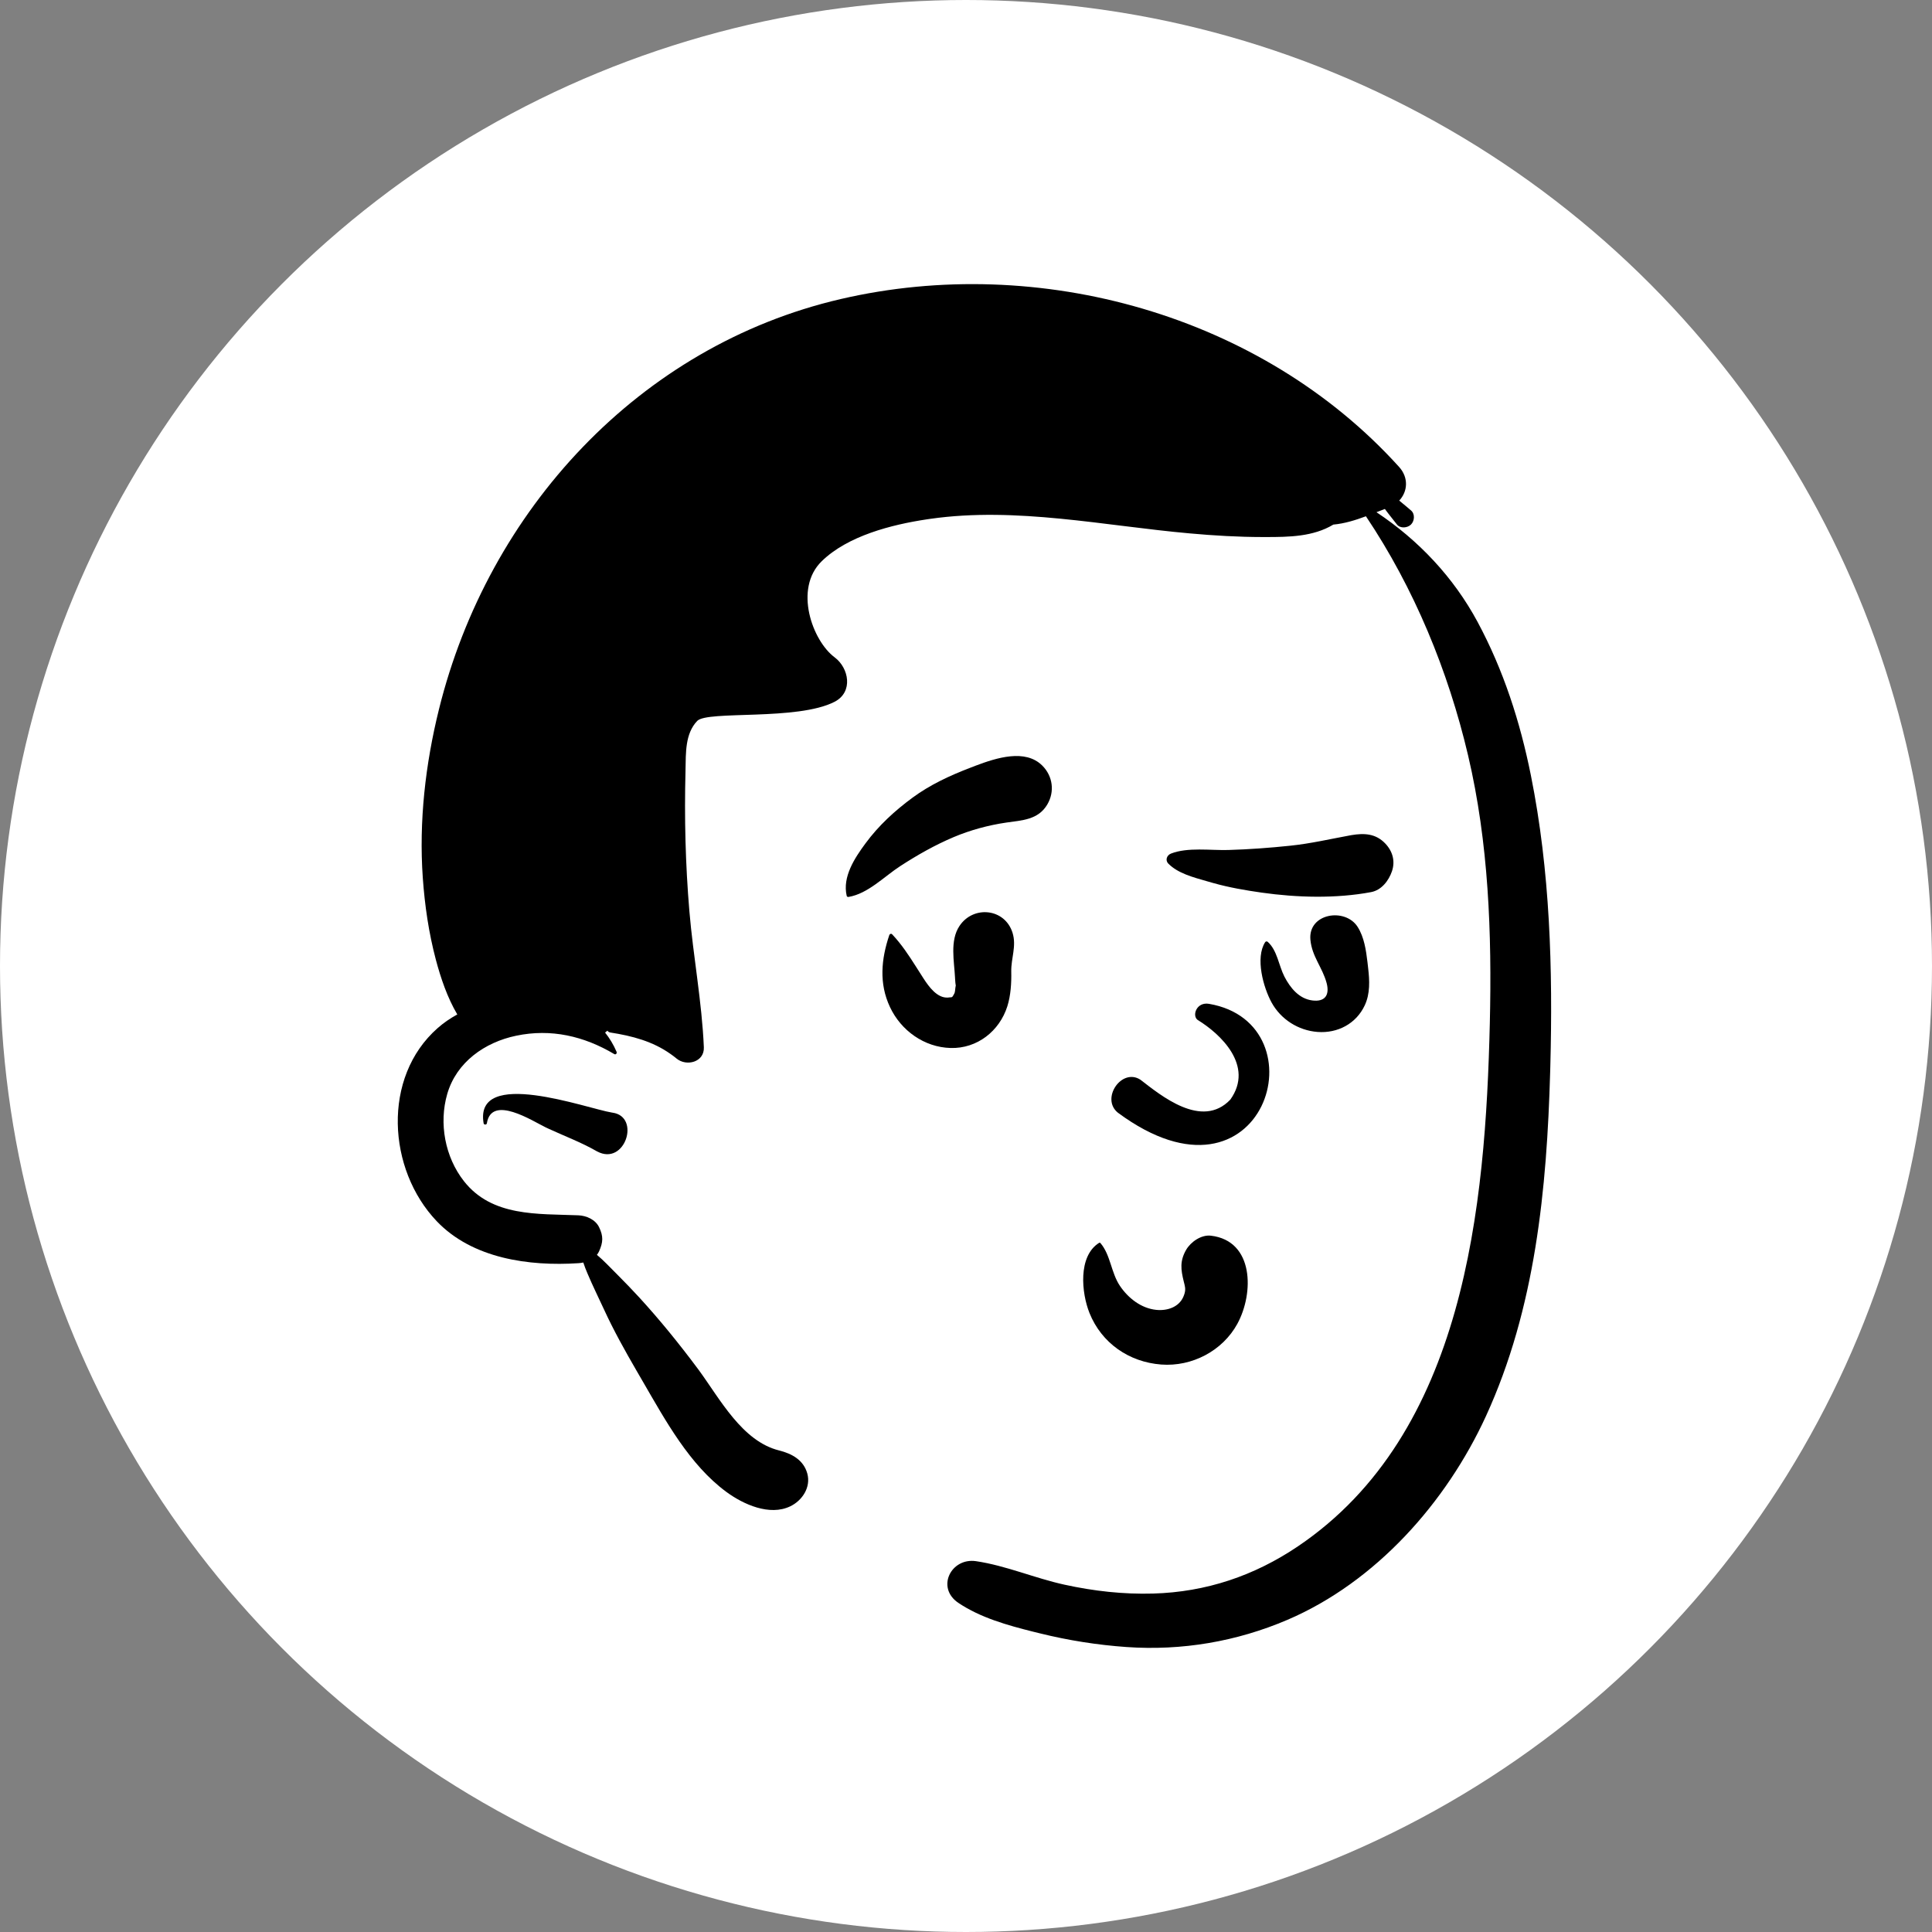 <svg width="68" height="68" viewBox="0 0 68 68" fill="none" xmlns="http://www.w3.org/2000/svg">
<rect x="0" y="0" width="68" height="68" fill="#808080" stroke="none"/>
<circle cx="34" cy="34" r="34" fill="white"/>
<path fill-rule="evenodd" clip-rule="evenodd" d="M51.873 26.854C53.069 25.995 51.285 23.168 50.679 22.327C50.152 21.23 49.625 20.133 49.098 19.036C49.162 18.136 48.283 17.336 47.415 17.609C46.66 17.068 45.395 17.327 45.011 18.175C36.659 14.538 22.208 16.051 21.46 27.275C19.845 30.471 18.244 33.694 16.81 36.976C14.822 37.083 13.858 39.499 15.042 41.061C15.199 43.596 16.807 43.797 18.953 43.684C19.814 43.911 20.708 44.034 21.354 44.699C21.845 45.201 22.179 45.838 22.502 46.456C23.988 49.305 25.878 51.77 28.439 53.741C32.421 56.722 37.812 58.861 42.778 57.411C53.454 53.218 55.55 36.463 51.873 26.854Z" fill="white"/>
<path fill-rule="evenodd" clip-rule="evenodd" d="M29.592 10.525C36.567 8.905 44.403 11.079 49.244 16.435C49.585 16.811 49.548 17.301 49.248 17.619C49.388 17.732 49.525 17.849 49.663 17.966C49.809 18.089 49.788 18.336 49.663 18.461C49.541 18.584 49.285 18.609 49.168 18.461L48.996 18.243C48.91 18.135 48.825 18.026 48.743 17.914C48.643 17.951 48.545 17.99 48.447 18.028C49.926 19.011 51.159 20.316 52.005 21.888C52.919 23.588 53.503 25.402 53.882 27.29C54.559 30.658 54.657 34.112 54.566 37.537L54.561 37.721C54.444 41.849 54.042 46.045 52.301 49.842C50.905 52.884 48.424 55.681 45.313 57.013C43.522 57.779 41.596 58.106 39.65 57.97C38.624 57.898 37.602 57.736 36.603 57.489L36.363 57.43C35.453 57.202 34.51 56.938 33.733 56.417C32.936 55.882 33.473 54.819 34.352 54.948C35.411 55.105 36.419 55.547 37.469 55.776C38.496 56.001 39.536 56.118 40.588 56.088C42.45 56.035 44.145 55.464 45.684 54.425C51.568 50.452 52.283 42.465 52.437 36.01C52.511 32.856 52.396 29.662 51.67 26.581C50.973 23.618 49.774 20.701 48.076 18.171C47.702 18.31 47.328 18.427 46.929 18.464C46.219 18.891 45.374 18.902 44.553 18.902L44.439 18.902C43.584 18.901 42.729 18.851 41.879 18.774C38.869 18.507 35.772 17.83 32.747 18.261L32.623 18.279C31.378 18.466 29.834 18.86 28.919 19.756C27.931 20.723 28.593 22.553 29.375 23.135C29.881 23.511 30.039 24.358 29.375 24.7C28.066 25.376 24.895 25 24.539 25.375C24.111 25.822 24.141 26.504 24.128 27.084L24.128 27.123C24.084 28.776 24.125 30.423 24.264 32.071C24.399 33.665 24.705 35.262 24.773 36.86C24.796 37.386 24.16 37.546 23.812 37.257C23.744 37.2 23.674 37.147 23.603 37.098C22.971 36.65 22.253 36.461 21.483 36.341C21.442 36.335 21.411 36.315 21.388 36.288L21.379 36.276L21.297 36.343C21.456 36.542 21.593 36.767 21.701 37.019C21.723 37.07 21.676 37.134 21.62 37.1C20.555 36.467 19.394 36.197 18.167 36.454C17.063 36.684 16.065 37.384 15.741 38.505C15.443 39.536 15.662 40.725 16.329 41.573C17.317 42.831 18.92 42.717 20.358 42.775C20.64 42.787 20.954 42.923 21.085 43.192C21.24 43.51 21.229 43.726 21.085 44.043C21.065 44.088 21.039 44.129 21.009 44.166C21.13 44.267 21.246 44.377 21.358 44.489L21.733 44.867C21.99 45.127 22.246 45.388 22.492 45.657C23.215 46.445 23.895 47.284 24.535 48.141L24.595 48.221C25.345 49.246 26.122 50.728 27.422 51.051C27.868 51.163 28.282 51.383 28.415 51.865C28.547 52.348 28.235 52.816 27.815 53.017C27.088 53.367 26.165 52.951 25.565 52.51C24.27 51.556 23.424 50 22.629 48.631L22.412 48.257C22.002 47.55 21.602 46.835 21.261 46.093C21.066 45.669 20.857 45.249 20.676 44.819C20.624 44.694 20.571 44.566 20.53 44.436C20.473 44.449 20.414 44.457 20.358 44.46C18.622 44.574 16.624 44.298 15.37 42.981C13.64 41.166 13.438 37.919 15.402 36.187C15.609 36.004 15.843 35.843 16.095 35.705C15.744 35.111 15.512 34.423 15.34 33.776C15.09 32.832 14.95 31.87 14.881 30.897C14.741 28.911 14.973 26.89 15.451 24.961C17.181 17.969 22.494 12.173 29.592 10.525ZM17.022 39.538C16.679 37.546 20.665 39.019 21.534 39.158L21.559 39.162C22.556 39.3 22.001 41.049 21.02 40.528L20.99 40.512C20.459 40.208 19.875 39.989 19.318 39.732L19.199 39.676C18.757 39.464 17.295 38.51 17.136 39.538C17.127 39.595 17.032 39.594 17.022 39.538Z" fill="black"/>
<path fill-rule="evenodd" clip-rule="evenodd" d="M41.747 43.992C41.908 43.712 42.279 43.452 42.619 43.492C44.141 43.67 44.139 45.516 43.551 46.593C43.03 47.548 41.951 48.109 40.872 48.027C39.738 47.941 38.772 47.274 38.346 46.213C38.065 45.512 37.935 44.216 38.683 43.745C38.697 43.736 38.72 43.738 38.731 43.751C39.09 44.168 39.104 44.794 39.418 45.259C39.71 45.691 40.164 46.048 40.695 46.103C41.092 46.144 41.494 46.001 41.649 45.645C41.733 45.452 41.723 45.347 41.692 45.215L41.663 45.099C41.564 44.695 41.519 44.388 41.747 43.992ZM42.154 35.899C42.947 36.382 44.157 37.507 43.303 38.703C42.298 39.758 40.85 38.548 40.137 38.001C39.476 37.577 38.733 38.668 39.346 39.163C44.5 42.978 46.592 36.025 42.555 35.332C42.111 35.255 41.946 35.75 42.154 35.899ZM33.771 32.59C34.258 31.859 35.37 31.967 35.639 32.834C35.784 33.304 35.583 33.727 35.593 34.196C35.602 34.592 35.576 35.034 35.455 35.418C35.178 36.293 34.39 36.912 33.459 36.886C32.53 36.861 31.712 36.273 31.324 35.445C30.933 34.614 31.016 33.755 31.301 32.91C31.315 32.869 31.368 32.85 31.4 32.884C31.737 33.242 31.983 33.62 32.238 34.02L32.5 34.431C32.699 34.74 32.99 35.135 33.363 35.111L33.419 35.105C33.522 35.096 33.507 35.117 33.586 34.975C33.623 34.91 33.617 34.788 33.635 34.711L33.641 34.685L33.637 34.671C33.63 34.634 33.622 34.563 33.615 34.441L33.614 34.414C33.587 33.843 33.425 33.108 33.771 32.59ZM46.122 33.077C46.035 32.142 47.349 31.934 47.786 32.626C48.014 32.987 48.08 33.44 48.131 33.869L48.154 34.073C48.206 34.514 48.227 34.973 48.035 35.384C47.733 36.032 47.078 36.375 46.371 36.321C45.695 36.269 45.079 35.877 44.754 35.282C44.465 34.752 44.176 33.716 44.528 33.163C44.55 33.13 44.592 33.125 44.621 33.151C44.953 33.446 45.008 33.984 45.205 34.369C45.409 34.765 45.718 35.152 46.187 35.212C46.635 35.27 46.806 35.025 46.692 34.597C46.544 34.046 46.177 33.67 46.122 33.077ZM34.126 27.032L34.341 26.949C35.077 26.671 36.088 26.349 36.687 26.948C37.056 27.318 37.127 27.862 36.863 28.312C36.544 28.858 35.971 28.872 35.417 28.952C34.788 29.044 34.148 29.217 33.562 29.465C32.902 29.745 32.289 30.093 31.689 30.482C31.119 30.851 30.55 31.455 29.867 31.569C29.84 31.574 29.808 31.562 29.801 31.531C29.646 30.863 30.077 30.206 30.461 29.686C30.926 29.055 31.49 28.538 32.12 28.074C32.728 27.626 33.423 27.302 34.126 27.032ZM47.505 29.405L47.57 29.393C48.017 29.319 48.422 29.336 48.758 29.69C49.015 29.96 49.114 30.309 48.992 30.666C48.879 30.995 48.626 31.33 48.259 31.399C47.021 31.632 45.649 31.593 44.405 31.417C43.836 31.336 43.261 31.237 42.706 31.081L42.451 31.008C41.988 30.875 41.458 30.737 41.122 30.397C41.001 30.274 41.071 30.099 41.215 30.043C41.802 29.813 42.606 29.935 43.232 29.917C43.96 29.896 44.689 29.842 45.413 29.766C46.121 29.693 46.806 29.533 47.505 29.405Z" fill="black"/>
</svg>
